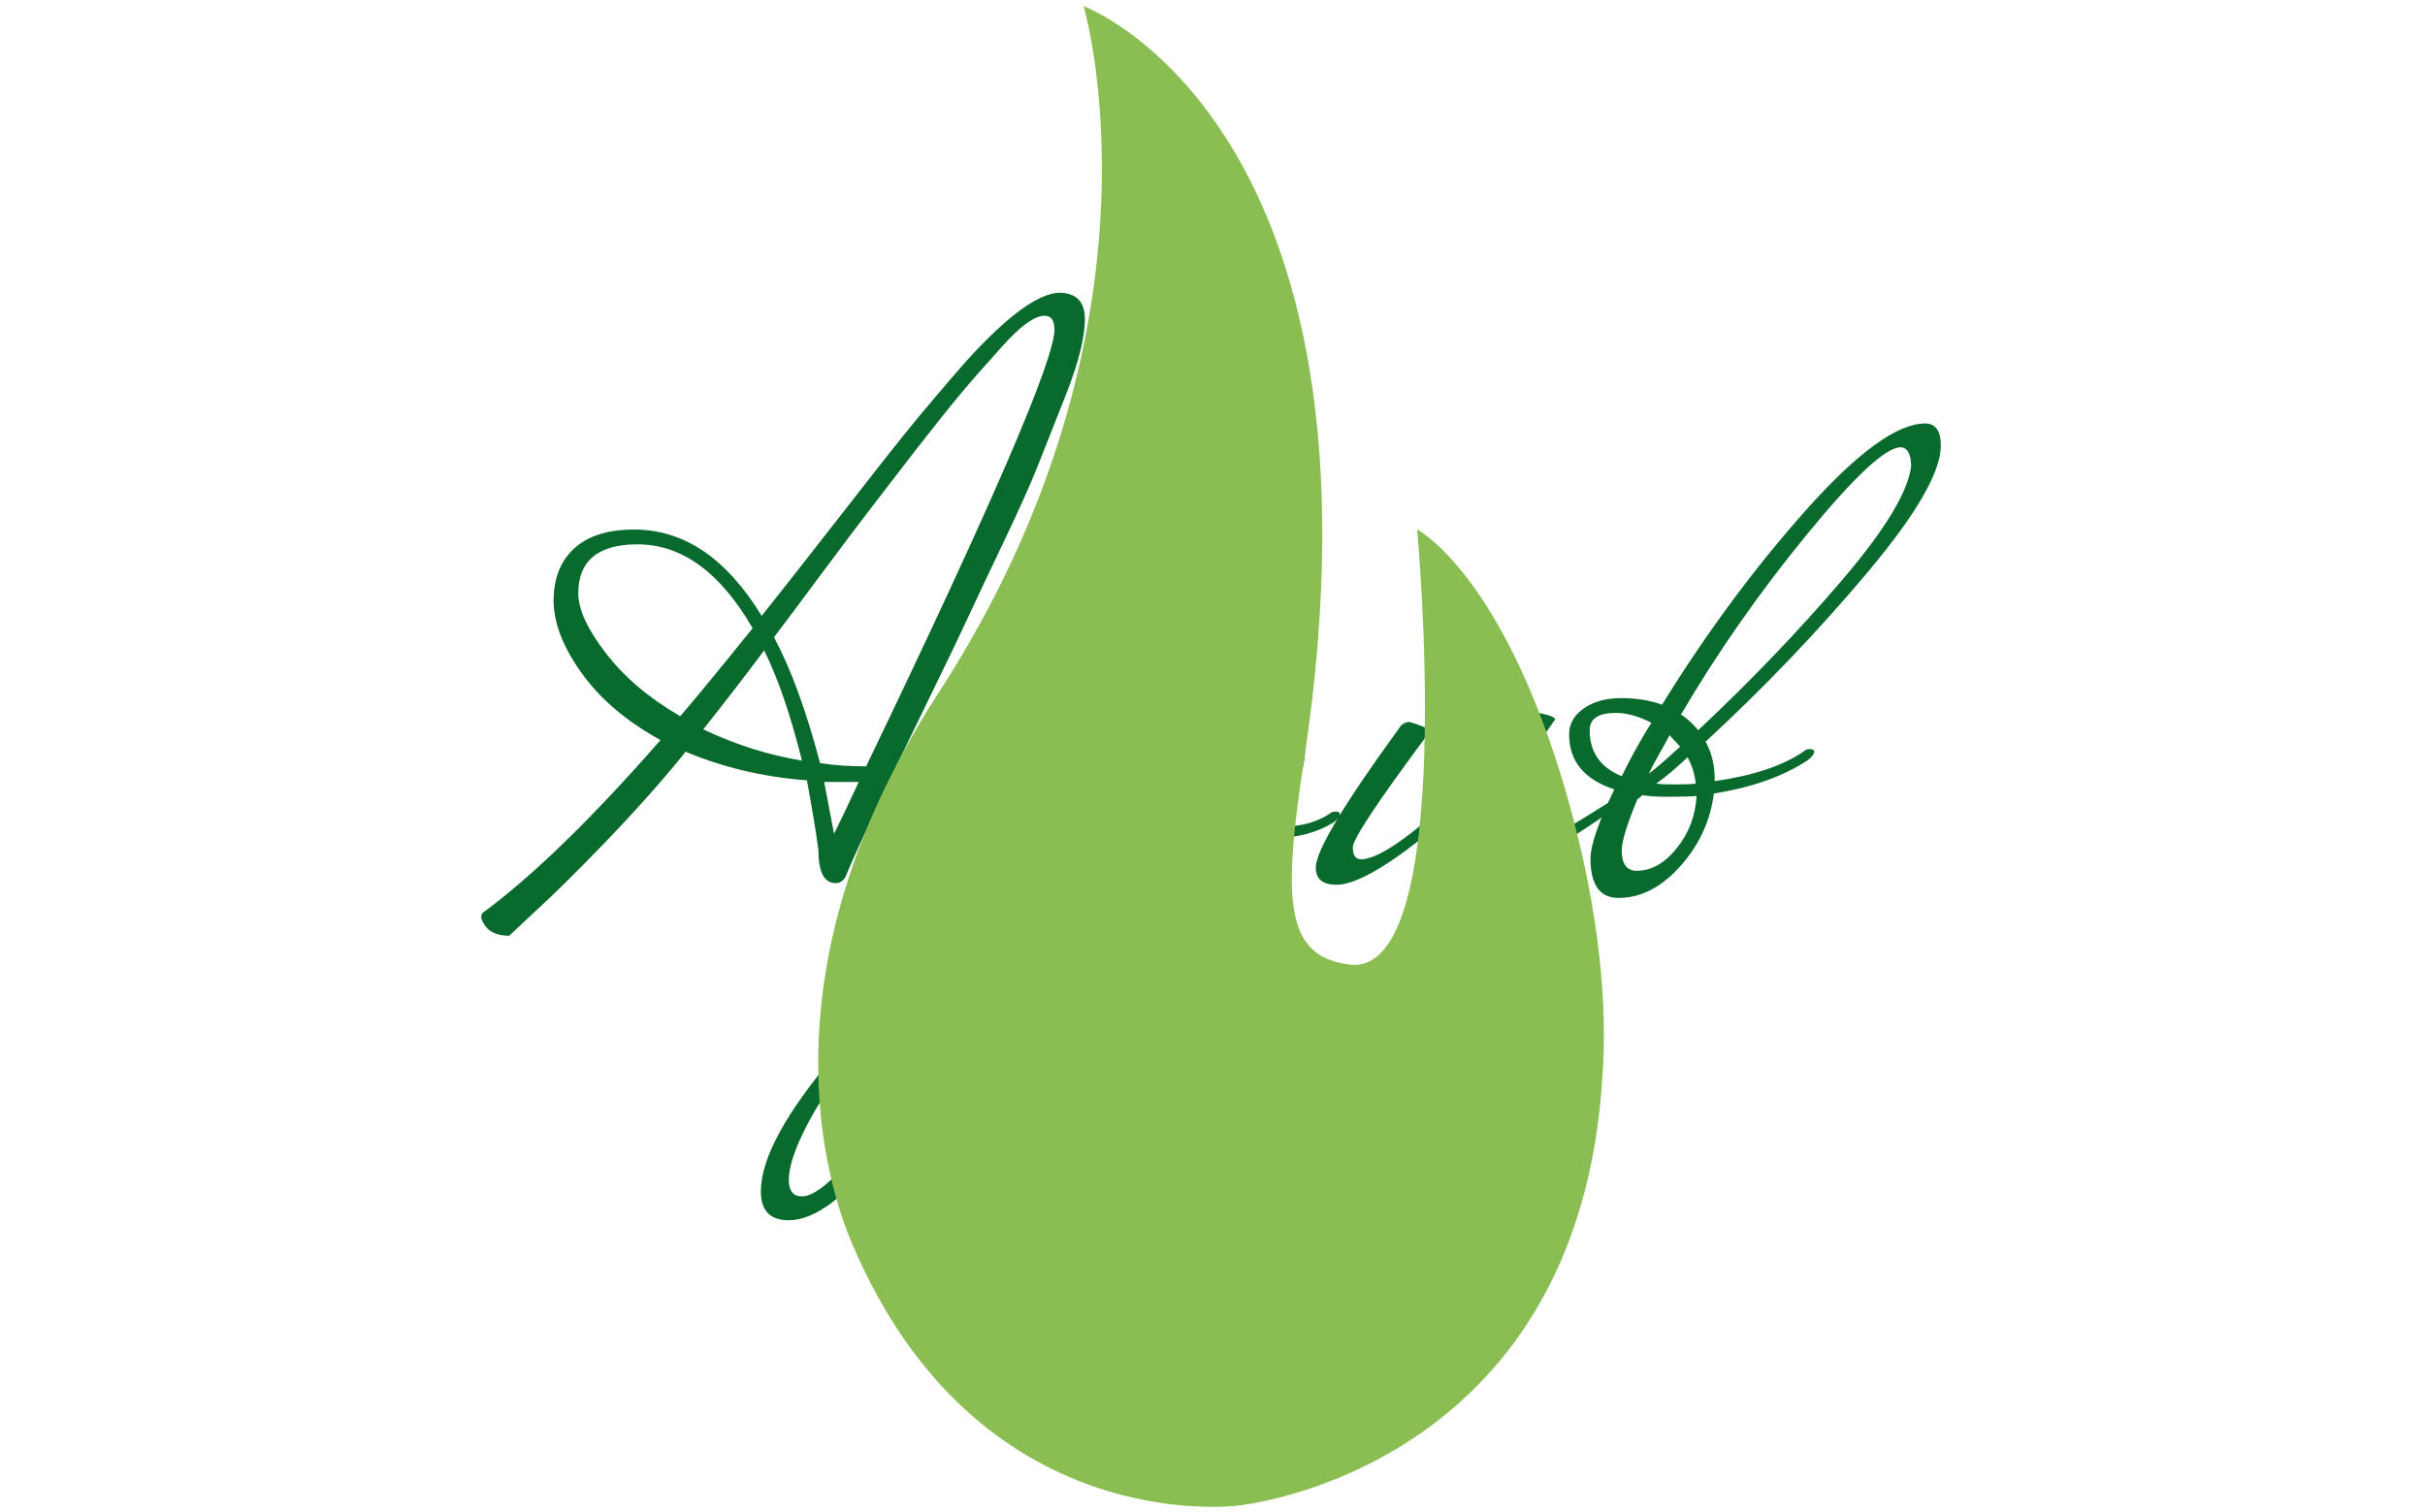 <svg xmlns="http://www.w3.org/2000/svg" version="1.1" xmlns:xlink="http://www.w3.org/1999/xlink" xmlns:svgjs="http://svgjs.dev/svgjs" width="2000" height="1247" viewBox="0 0 2000 1247"><g transform="matrix(1,0,0,1,-1.212,0.505)"><svg viewBox="0 0 396 247" data-background-color="#729343" preserveAspectRatio="xMidYMid meet" height="1247" width="2000" xmlns="http://www.w3.org/2000/svg" xmlns:xlink="http://www.w3.org/1999/xlink"><g id="tight-bounds" transform="matrix(1,0,0,1,0.24,-0.1)"><svg viewBox="0 0 395.52 247.2" height="247.2" width="395.52"><g><svg></svg></g><g><svg viewBox="0 0 395.52 247.2" height="247.2" width="395.52"><mask id="f56132c9-ffaf-41b3-8760-04fbacae768b"><rect width="640" height="400" fill="white"></rect><g transform="matrix(1,0,0,1,67.093,37.08)"><svg viewBox="0 0 261.334 173.04" height="173.04" width="261.334"><g><svg viewBox="0 0 261.334 173.04" height="173.04" width="261.334"><g><svg viewBox="0 0 261.334 173.04" height="173.04" width="261.334"><g><svg viewBox="0 0 261.334 173.04" height="173.04" width="261.334"><g id="SvgjsG1847"><svg viewBox="0 0 261.334 173.04" height="173.04" width="261.334" id="SvgjsSvg1846"><g><svg viewBox="0 0 261.334 173.04" height="173.04" width="261.334"><g transform="matrix(1,0,0,1,0,0)"><svg width="261.334" viewBox="-7.75 -39.7 96.74 64.4" height="173.04" data-palette-color="#096a2e"><path d="M-0.45 1.9L-2.05 3.4Q-3.2 3.4-3.6 2.65L-3.6 2.65Q-3.75 2.4-3.75 2.25-3.75 2.1-3.65 2L-3.65 2Q0.9-1.35 7.15-8.5L7.15-8.5Q4.05-10.2 2.35-12.58 0.65-14.95 0.65-16.98 0.65-19 1.9-20.15 3.15-21.3 5.55-21.3L5.55-21.3Q10.1-21.3 13.3-16.05L13.3-16.05Q14.7-17.8 17.78-21.75 20.85-25.7 22.25-27.43 23.65-29.15 25.7-31.5L25.7-31.5Q29.5-35.7 31.45-35.7L31.45-35.7Q32.95-35.65 32.95-34.1L32.95-34.1Q32.95-32.45 31.83-29.58 30.7-26.7 30.03-25.03 29.35-23.35 28.03-20.58 26.7-17.8 25.95-16.18 25.2-14.55 23.65-11.38 22.1-8.2 21.5-6.95L21.5-6.95Q25.35-7.2 27.6-8.3L27.6-8.3Q28-8.5 28.1-8.75 28.2-9 28.38-9 28.55-9 28.73-8.8 28.9-8.6 28.9-8.4L28.9-8.4Q28.9-6.7 21.1-6.05L21.1-6.05Q19.15-2 18.4-0.2L18.4-0.2Q18.2 0.2 17.8 0.2L17.8 0.2Q16.75 0.2 16.75-1.8L16.75-1.8Q16.55-3.35 16.05-6.05L16.05-6.05Q12.1-6.35 8.65-7.8L8.65-7.8 8.65-7.75Q6.5-5.1 3.83-2.33 1.15 0.45-0.45 1.9L-0.45 1.9ZM19.65-6.9L19.65-6.9Q31.1-30.7 31.1-33.45L31.1-33.45Q31.1-34.3 30.5-34.3L30.5-34.3Q29.6-34.3 27.98-32.5 26.35-30.7 25.35-29.5 24.35-28.3 22.7-26.18 21.05-24.05 19.98-22.65 18.9-21.25 16.95-18.63 15-16 14.05-14.75L14.05-14.75Q15.6-11.85 16.85-7.1L16.85-7.1Q18.05-6.9 19.65-6.9ZM12.75-15.3L12.75-15.3Q9.8-20.4 5.75-20.4L5.75-20.4Q3.95-20.4 3.05-19.65 2.15-18.9 2.15-17.43 2.15-15.95 3.83-13.78 5.5-11.6 8.35-9.95L8.35-9.95Q9.85-11.7 12.75-15.3ZM13.45-13.95L13.45-13.95Q11.85-11.8 9.75-9.15L9.75-9.15Q12.7-7.75 15.75-7.25L15.75-7.25Q14.7-11.45 13.45-13.95ZM19.2-5.95L19.2-5.95 17.1-5.95 17.7-2.8Q18.3-4 19.2-5.95ZM37.4-9.35Q37.4-9.3 36.27-7.58 35.15-5.85 34.52-4.95 33.9-4.05 29.3 3.45L29.3 3.45Q29.7 3.4 30.6 3.4L30.6 3.4Q33 3.4 33 4.65L33 4.65Q33 5.35 32.1 6.3 31.2 7.25 30.7 7.25 30.2 7.25 30.2 6.9L30.2 6.9Q30.2 6.7 30.75 6.28 31.3 5.85 31.3 5.28 31.3 4.7 30.32 4.7 29.35 4.7 28.45 4.85L28.45 4.85Q23.9 12.3 20.6 16.5 17.3 20.7 14.95 20.7L14.95 20.7Q13.25 20.7 13.25 18.95L13.25 18.95Q13.25 15.95 17.77 10.63 22.3 5.3 27.6 3.8L27.6 3.8 32.4-4.5Q30.3-2.6 28.07-1.15 25.85 0.3 24.7 0.3 23.55 0.3 23.55-0.75L23.55-0.75Q23.55-2.35 28.8-9.6L28.8-9.6Q29.05-10 29.45-10L29.45-10Q30.6-9.65 30.6-9.5 30.6-9.35 30.3-8.9L30.3-8.9Q25.8-2.8 25.8-1.85L25.8-1.85Q25.8-1.25 26.47-1.25 27.15-1.25 29.27-2.85 31.4-4.45 32.9-6.1L32.9-6.1 35.7-9.5Q36-9.85 36.45-9.85L36.45-9.85Q37.4-9.7 37.4-9.35L37.4-9.35ZM18.1 11.68Q16.65 13.65 15.8 15.43 14.95 17.2 14.95 18.23 14.95 19.25 15.75 19.25L15.75 19.25Q18.25 19.25 26.7 5.25L26.7 5.25Q24.2 6.05 21.87 7.88 19.55 9.7 18.1 11.68ZM48.09-3.5L48.09-3.5Q46.55-2.55 44.49-2.55L44.49-2.55 43.89-2.55Q42.55-1 41.02-0.03 39.49 0.95 38.39 0.95L38.39 0.95Q36.84 0.95 36.84-1.05 36.84-3.05 38.99-5.7L38.99-5.7Q38.8-6.25 38.8-7.05L38.8-7.05Q38.8-8.8 40.32-10.08 41.84-11.35 43.3-11.35L43.3-11.35Q46.34-11.35 46.34-8.05L46.34-8.05Q46.34-5.85 44.45-3.25L44.45-3.25 45.05-3.25Q46.64-3.25 47.8-4L47.8-4Q47.95-4.15 48.2-4.15 48.45-4.15 48.45-3.98 48.45-3.8 48.09-3.5ZM43.3-9.25L43.3-9.25Q43.55-9.35 43.7-9.35 43.84-9.35 43.84-9.13 43.84-8.9 43.3-8.5L43.3-8.5Q41.3-6.95 40.3-5.7L40.3-5.7Q41.39-3.95 43.64-3.4L43.64-3.4Q45.59-5.7 45.59-7.7L45.59-7.7Q45.59-8.85 44.84-9.45 44.09-10.05 42.92-10.05 41.74-10.05 40.74-9.38 39.74-8.7 39.74-7.93 39.74-7.15 39.89-6.7L39.89-6.7Q41.45-8.3 43.3-9.25ZM39.59-4.6L39.59-4.6Q38.8-3.25 38.8-1.6L38.8-1.6Q38.8-0.7 39.59-0.7L39.59-0.7Q40.95-0.7 42.95-2.7L42.95-2.7Q40.7-3.1 39.59-4.6ZM53.69-0.5L53.69-0.5Q53.69-1.05 54.52-2.35 55.34-3.65 55.62-4 55.89-4.35 56.44-5.1L56.44-5.1Q50.49 0.3 48.24 0.3L48.24 0.3Q46.99 0.3 46.99-0.75L46.99-0.75Q46.99-2.25 52.04-9.2L52.04-9.2Q52.29-9.6 52.69-9.6L52.69-9.6Q53.84-9.25 53.84-9.1 53.84-8.95 53.54-8.5L53.54-8.5Q49.24-2.7 49.24-1.98 49.24-1.25 49.74-1.25L49.74-1.25Q51.14-1.25 54.72-4.48 58.29-7.7 59.89-9.8L59.89-9.8Q60.09-10.15 60.54-10.15L60.54-10.15Q61.54-9.95 61.54-9.75L61.54-9.75Q60.99-8.95 60.04-7.65 59.09-6.35 58.49-5.53 57.89-4.7 57.24-3.75L57.24-3.75Q55.99-2.05 55.74-1.25L55.74-1.25Q55.74-0.75 56.57-0.75 57.39-0.75 59.49-1.73 61.59-2.7 63.19-3.7L63.19-3.7 64.79-4.7Q64.84-4.6 64.84-4.3 64.84-4 64.39-3.8L64.39-3.8Q57.64 0.8 54.99 0.8L54.99 0.8Q53.69 0.8 53.69-0.5ZM76.64-7.8L76.64-7.8Q76.79-7.95 77.04-7.95 77.29-7.95 77.29-7.78 77.29-7.6 76.94-7.3L76.94-7.3Q74.69-5.8 71.19-5.25L71.19-5.25Q70.89-2.8 69.17-0.85 67.44 1.1 65.39 1.1L65.39 1.1Q63.69 1.1 63.69-1.3L63.69-1.3Q63.69-2.5 65.14-5.5L65.14-5.5Q62.39-6.4 62.39-8.85L62.39-8.85Q62.39-9.8 63.29-10.43 64.19-11.05 65.56-11.05 66.94-11.05 68.04-10.65L68.04-10.65Q72.09-17.2 76.79-22.48 81.49-27.75 84.04-27.75L84.04-27.75Q84.99-27.75 84.99-26.4L84.99-26.4Q84.99-24 80.52-18.68 76.04-13.35 70.69-8.4L70.69-8.4Q71.24-7.4 71.24-6.15L71.24-6.15 71.24-6Q74.74-6.5 76.64-7.8ZM70.24-9.1L70.24-9.1Q75.04-13.6 78.99-18.23 82.94-22.85 83.19-25.2L83.19-25.2Q83.14-26.3 82.54-26.3L82.54-26.3Q81.19-26.3 76.87-21.03 72.54-15.75 69.19-10.05L69.19-10.05Q69.69-9.75 70.24-9.1ZM70.14-5.1Q69.59-5.05 68.49-5.05 67.39-5.05 66.84-5.15L66.84-5.15Q66.64-4.95 66.54-4.9L66.54-4.9Q65.59-2.6 65.59-1.8L65.59-1.8Q65.59-0.55 66.49-0.55L66.49-0.55Q67.84-0.55 68.94-1.93 70.04-3.3 70.14-5.1L70.14-5.1ZM67.39-9.55L67.39-9.55Q66.24-10.15 65.24-10.15L65.24-10.15Q63.64-10.15 63.64-9.1L63.64-9.1Q63.64-7.1 65.59-6.3L65.59-6.3Q66.39-7.95 67.39-9.55ZM67.69-5.85L67.69-5.85Q68.04-5.8 68.84-5.8 69.64-5.8 70.09-5.85L70.09-5.85Q69.99-6.75 69.59-7.45L69.59-7.45Q68.59-6.5 67.69-5.85ZM69.14-8.1L69.14-8.1 68.49-8.8Q68.44-8.65 67.94-7.78 67.44-6.9 67.24-6.45L67.24-6.45Q67.89-6.95 69.14-8.1Z" opacity="1" transform="matrix(1,0,0,1,0,0)" fill="black" class="wordmark-text-0" id="SvgjsPath1845" stroke-width="7" stroke="black" stroke-linejoin="round"></path></svg></g></svg></g></svg></g></svg></g><g></g></svg></g></svg></g></svg></g></mask><g transform="matrix(1,0,0,1,67.093,37.08)"><svg viewBox="0 0 261.334 173.04" height="173.04" width="261.334"><g><svg viewBox="0 0 261.334 173.04" height="173.04" width="261.334"><g><svg viewBox="0 0 261.334 173.04" height="173.04" width="261.334"><g><svg viewBox="0 0 261.334 173.04" height="173.04" width="261.334"><g id="textblocktransform"><svg viewBox="0 0 261.334 173.04" height="173.04" width="261.334" id="textblock"><g><svg viewBox="0 0 261.334 173.04" height="173.04" width="261.334"><g transform="matrix(1,0,0,1,0,0)"><svg width="261.334" viewBox="-7.75 -39.7 96.74 64.4" height="173.04" data-palette-color="#096a2e"><path d="M-0.45 1.9L-2.05 3.4Q-3.2 3.4-3.6 2.65L-3.6 2.65Q-3.75 2.4-3.75 2.25-3.75 2.1-3.65 2L-3.65 2Q0.9-1.35 7.15-8.5L7.15-8.5Q4.05-10.2 2.35-12.58 0.65-14.95 0.65-16.98 0.65-19 1.9-20.15 3.15-21.3 5.55-21.3L5.55-21.3Q10.1-21.3 13.3-16.05L13.3-16.05Q14.7-17.8 17.78-21.75 20.85-25.7 22.25-27.43 23.65-29.15 25.7-31.5L25.7-31.5Q29.5-35.7 31.45-35.7L31.45-35.7Q32.95-35.65 32.95-34.1L32.95-34.1Q32.95-32.45 31.83-29.58 30.7-26.7 30.03-25.03 29.35-23.35 28.03-20.58 26.7-17.8 25.95-16.18 25.2-14.55 23.65-11.38 22.1-8.2 21.5-6.95L21.5-6.95Q25.35-7.2 27.6-8.3L27.6-8.3Q28-8.5 28.1-8.75 28.2-9 28.38-9 28.55-9 28.73-8.8 28.9-8.6 28.9-8.4L28.9-8.4Q28.9-6.7 21.1-6.05L21.1-6.05Q19.15-2 18.4-0.2L18.4-0.2Q18.2 0.2 17.8 0.2L17.8 0.2Q16.75 0.2 16.75-1.8L16.75-1.8Q16.55-3.35 16.05-6.05L16.05-6.05Q12.1-6.35 8.65-7.8L8.65-7.8 8.65-7.75Q6.5-5.1 3.83-2.33 1.15 0.45-0.45 1.9L-0.45 1.9ZM19.65-6.9L19.65-6.9Q31.1-30.7 31.1-33.45L31.1-33.45Q31.1-34.3 30.5-34.3L30.5-34.3Q29.6-34.3 27.98-32.5 26.35-30.7 25.35-29.5 24.35-28.3 22.7-26.18 21.05-24.05 19.98-22.65 18.9-21.25 16.95-18.63 15-16 14.05-14.75L14.05-14.75Q15.6-11.85 16.85-7.1L16.85-7.1Q18.05-6.9 19.65-6.9ZM12.75-15.3L12.75-15.3Q9.8-20.4 5.75-20.4L5.75-20.4Q3.95-20.4 3.05-19.65 2.15-18.9 2.15-17.43 2.15-15.95 3.83-13.78 5.5-11.6 8.35-9.95L8.35-9.95Q9.85-11.7 12.75-15.3ZM13.45-13.95L13.45-13.95Q11.85-11.8 9.75-9.15L9.75-9.15Q12.7-7.75 15.75-7.25L15.75-7.25Q14.7-11.45 13.45-13.95ZM19.2-5.95L19.2-5.95 17.1-5.95 17.7-2.8Q18.3-4 19.2-5.95ZM37.4-9.35Q37.4-9.3 36.27-7.58 35.15-5.85 34.52-4.95 33.9-4.05 29.3 3.45L29.3 3.45Q29.7 3.4 30.6 3.4L30.6 3.4Q33 3.4 33 4.65L33 4.65Q33 5.35 32.1 6.3 31.2 7.25 30.7 7.25 30.2 7.25 30.2 6.9L30.2 6.9Q30.2 6.7 30.75 6.28 31.3 5.85 31.3 5.28 31.3 4.7 30.32 4.7 29.35 4.7 28.45 4.85L28.45 4.85Q23.9 12.3 20.6 16.5 17.3 20.7 14.95 20.7L14.95 20.7Q13.25 20.7 13.25 18.95L13.25 18.95Q13.25 15.95 17.77 10.63 22.3 5.3 27.6 3.8L27.6 3.8 32.4-4.5Q30.3-2.6 28.07-1.15 25.85 0.3 24.7 0.3 23.55 0.3 23.55-0.75L23.55-0.75Q23.55-2.35 28.8-9.6L28.8-9.6Q29.05-10 29.45-10L29.45-10Q30.6-9.65 30.6-9.5 30.6-9.35 30.3-8.9L30.3-8.9Q25.8-2.8 25.8-1.85L25.8-1.85Q25.8-1.25 26.47-1.25 27.15-1.25 29.27-2.85 31.4-4.45 32.9-6.1L32.9-6.1 35.7-9.5Q36-9.85 36.45-9.85L36.45-9.85Q37.4-9.7 37.4-9.35L37.4-9.35ZM18.1 11.68Q16.65 13.65 15.8 15.43 14.95 17.2 14.95 18.23 14.95 19.25 15.75 19.25L15.75 19.25Q18.25 19.25 26.7 5.25L26.7 5.25Q24.2 6.05 21.87 7.88 19.55 9.7 18.1 11.68ZM48.09-3.5L48.09-3.5Q46.55-2.55 44.49-2.55L44.49-2.55 43.89-2.55Q42.55-1 41.02-0.03 39.49 0.95 38.39 0.95L38.39 0.95Q36.84 0.95 36.84-1.05 36.84-3.05 38.99-5.7L38.99-5.7Q38.8-6.25 38.8-7.05L38.8-7.05Q38.8-8.8 40.32-10.08 41.84-11.35 43.3-11.35L43.3-11.35Q46.34-11.35 46.34-8.05L46.34-8.05Q46.34-5.85 44.45-3.25L44.45-3.25 45.05-3.25Q46.64-3.25 47.8-4L47.8-4Q47.95-4.15 48.2-4.15 48.45-4.15 48.45-3.98 48.45-3.8 48.09-3.5ZM43.3-9.25L43.3-9.25Q43.55-9.35 43.7-9.35 43.84-9.35 43.84-9.13 43.84-8.9 43.3-8.5L43.3-8.5Q41.3-6.95 40.3-5.7L40.3-5.7Q41.39-3.95 43.64-3.4L43.64-3.4Q45.59-5.7 45.59-7.7L45.59-7.7Q45.59-8.85 44.84-9.45 44.09-10.05 42.92-10.05 41.74-10.05 40.74-9.38 39.74-8.7 39.74-7.93 39.74-7.15 39.89-6.7L39.89-6.7Q41.45-8.3 43.3-9.25ZM39.59-4.6L39.59-4.6Q38.8-3.25 38.8-1.6L38.8-1.6Q38.8-0.7 39.59-0.7L39.59-0.7Q40.95-0.7 42.95-2.7L42.95-2.7Q40.7-3.1 39.59-4.6ZM53.69-0.5L53.69-0.5Q53.69-1.05 54.52-2.35 55.34-3.65 55.62-4 55.89-4.35 56.44-5.1L56.44-5.1Q50.49 0.3 48.24 0.3L48.24 0.3Q46.99 0.3 46.99-0.75L46.99-0.75Q46.99-2.25 52.04-9.2L52.04-9.2Q52.29-9.6 52.69-9.6L52.69-9.6Q53.84-9.25 53.84-9.1 53.84-8.95 53.54-8.5L53.54-8.5Q49.24-2.7 49.24-1.98 49.24-1.25 49.74-1.25L49.74-1.25Q51.14-1.25 54.72-4.48 58.29-7.7 59.89-9.8L59.89-9.8Q60.09-10.15 60.54-10.15L60.54-10.15Q61.54-9.95 61.54-9.75L61.54-9.75Q60.99-8.95 60.04-7.65 59.09-6.35 58.49-5.53 57.89-4.7 57.24-3.75L57.24-3.75Q55.99-2.05 55.74-1.25L55.74-1.25Q55.74-0.75 56.57-0.75 57.39-0.75 59.49-1.73 61.59-2.7 63.19-3.7L63.19-3.7 64.79-4.7Q64.84-4.6 64.84-4.3 64.84-4 64.39-3.8L64.39-3.8Q57.64 0.8 54.99 0.8L54.99 0.8Q53.69 0.8 53.69-0.5ZM76.64-7.8L76.64-7.8Q76.79-7.95 77.04-7.95 77.29-7.95 77.29-7.78 77.29-7.6 76.94-7.3L76.94-7.3Q74.69-5.8 71.19-5.25L71.19-5.25Q70.89-2.8 69.17-0.85 67.44 1.1 65.39 1.1L65.39 1.1Q63.69 1.1 63.69-1.3L63.69-1.3Q63.69-2.5 65.14-5.5L65.14-5.5Q62.39-6.4 62.39-8.85L62.39-8.85Q62.39-9.8 63.29-10.43 64.19-11.05 65.56-11.05 66.94-11.05 68.04-10.65L68.04-10.65Q72.09-17.2 76.79-22.48 81.49-27.75 84.04-27.75L84.04-27.75Q84.99-27.75 84.99-26.4L84.99-26.4Q84.99-24 80.52-18.68 76.04-13.35 70.69-8.4L70.69-8.4Q71.24-7.4 71.24-6.15L71.24-6.15 71.24-6Q74.74-6.5 76.64-7.8ZM70.24-9.1L70.24-9.1Q75.04-13.6 78.99-18.23 82.94-22.85 83.19-25.2L83.19-25.2Q83.14-26.3 82.54-26.3L82.54-26.3Q81.19-26.3 76.87-21.03 72.54-15.75 69.19-10.05L69.19-10.05Q69.69-9.75 70.24-9.1ZM70.14-5.1Q69.59-5.05 68.49-5.05 67.39-5.05 66.84-5.15L66.84-5.15Q66.64-4.95 66.54-4.9L66.54-4.9Q65.59-2.6 65.59-1.8L65.59-1.8Q65.59-0.55 66.49-0.55L66.49-0.55Q67.84-0.55 68.94-1.93 70.04-3.3 70.14-5.1L70.14-5.1ZM67.39-9.55L67.39-9.55Q66.24-10.15 65.24-10.15L65.24-10.15Q63.64-10.15 63.64-9.1L63.64-9.1Q63.64-7.1 65.59-6.3L65.59-6.3Q66.39-7.95 67.39-9.55ZM67.69-5.85L67.69-5.85Q68.04-5.8 68.84-5.8 69.64-5.8 70.09-5.85L70.09-5.85Q69.99-6.75 69.59-7.45L69.59-7.45Q68.59-6.5 67.69-5.85ZM69.14-8.1L69.14-8.1 68.49-8.8Q68.44-8.65 67.94-7.78 67.44-6.9 67.24-6.45L67.24-6.45Q67.89-6.95 69.14-8.1Z" opacity="1" transform="matrix(1,0,0,1,0,0)" fill="#096a2e" class="wordmark-text-0" data-fill-palette-color="primary" id="text-0"></path></svg></g></svg></g></svg></g></svg></g><g></g></svg></g></svg></g></svg></g><g mask="url(#f56132c9-ffaf-41b3-8760-04fbacae768b)"><g transform="matrix(3.608, 0, 0, 3.608, 133.585, 1)"><svg xmlns="http://www.w3.org/2000/svg" xmlns:xlink="http://www.w3.org/1999/xlink" version="1.1" x="0" y="0" viewBox="19.682 3.5 35.573 67.959" enable-background="new 0 0 75 75" xml:space="preserve" height="67.959" width="35.573" class="icon-none" data-fill-palette-color="accent" id="none"><path d="M21.2 59.5c-1.1-2.6-4.2-12.2 3.8-24.7C36 18 31.7 3.5 31.7 3.5S46 8.8 41.7 37.5c-1 6.5-0.9 9 2 9.4 5 0.7 3.1-19.7 3.1-19.7s3.9 2 6.8 12.1c1.5 5.3 1.8 9.5 1.6 12.5-1 18.1-16.5 19.6-16.5 19.6S26.9 73 21.2 59.5z" fill="#8abe53" data-fill-palette-color="accent"></path></svg></g></g></svg></g><defs></defs></svg><rect width="395.52" height="247.2" fill="none" stroke="none" visibility="hidden"></rect></g></svg></g></svg>